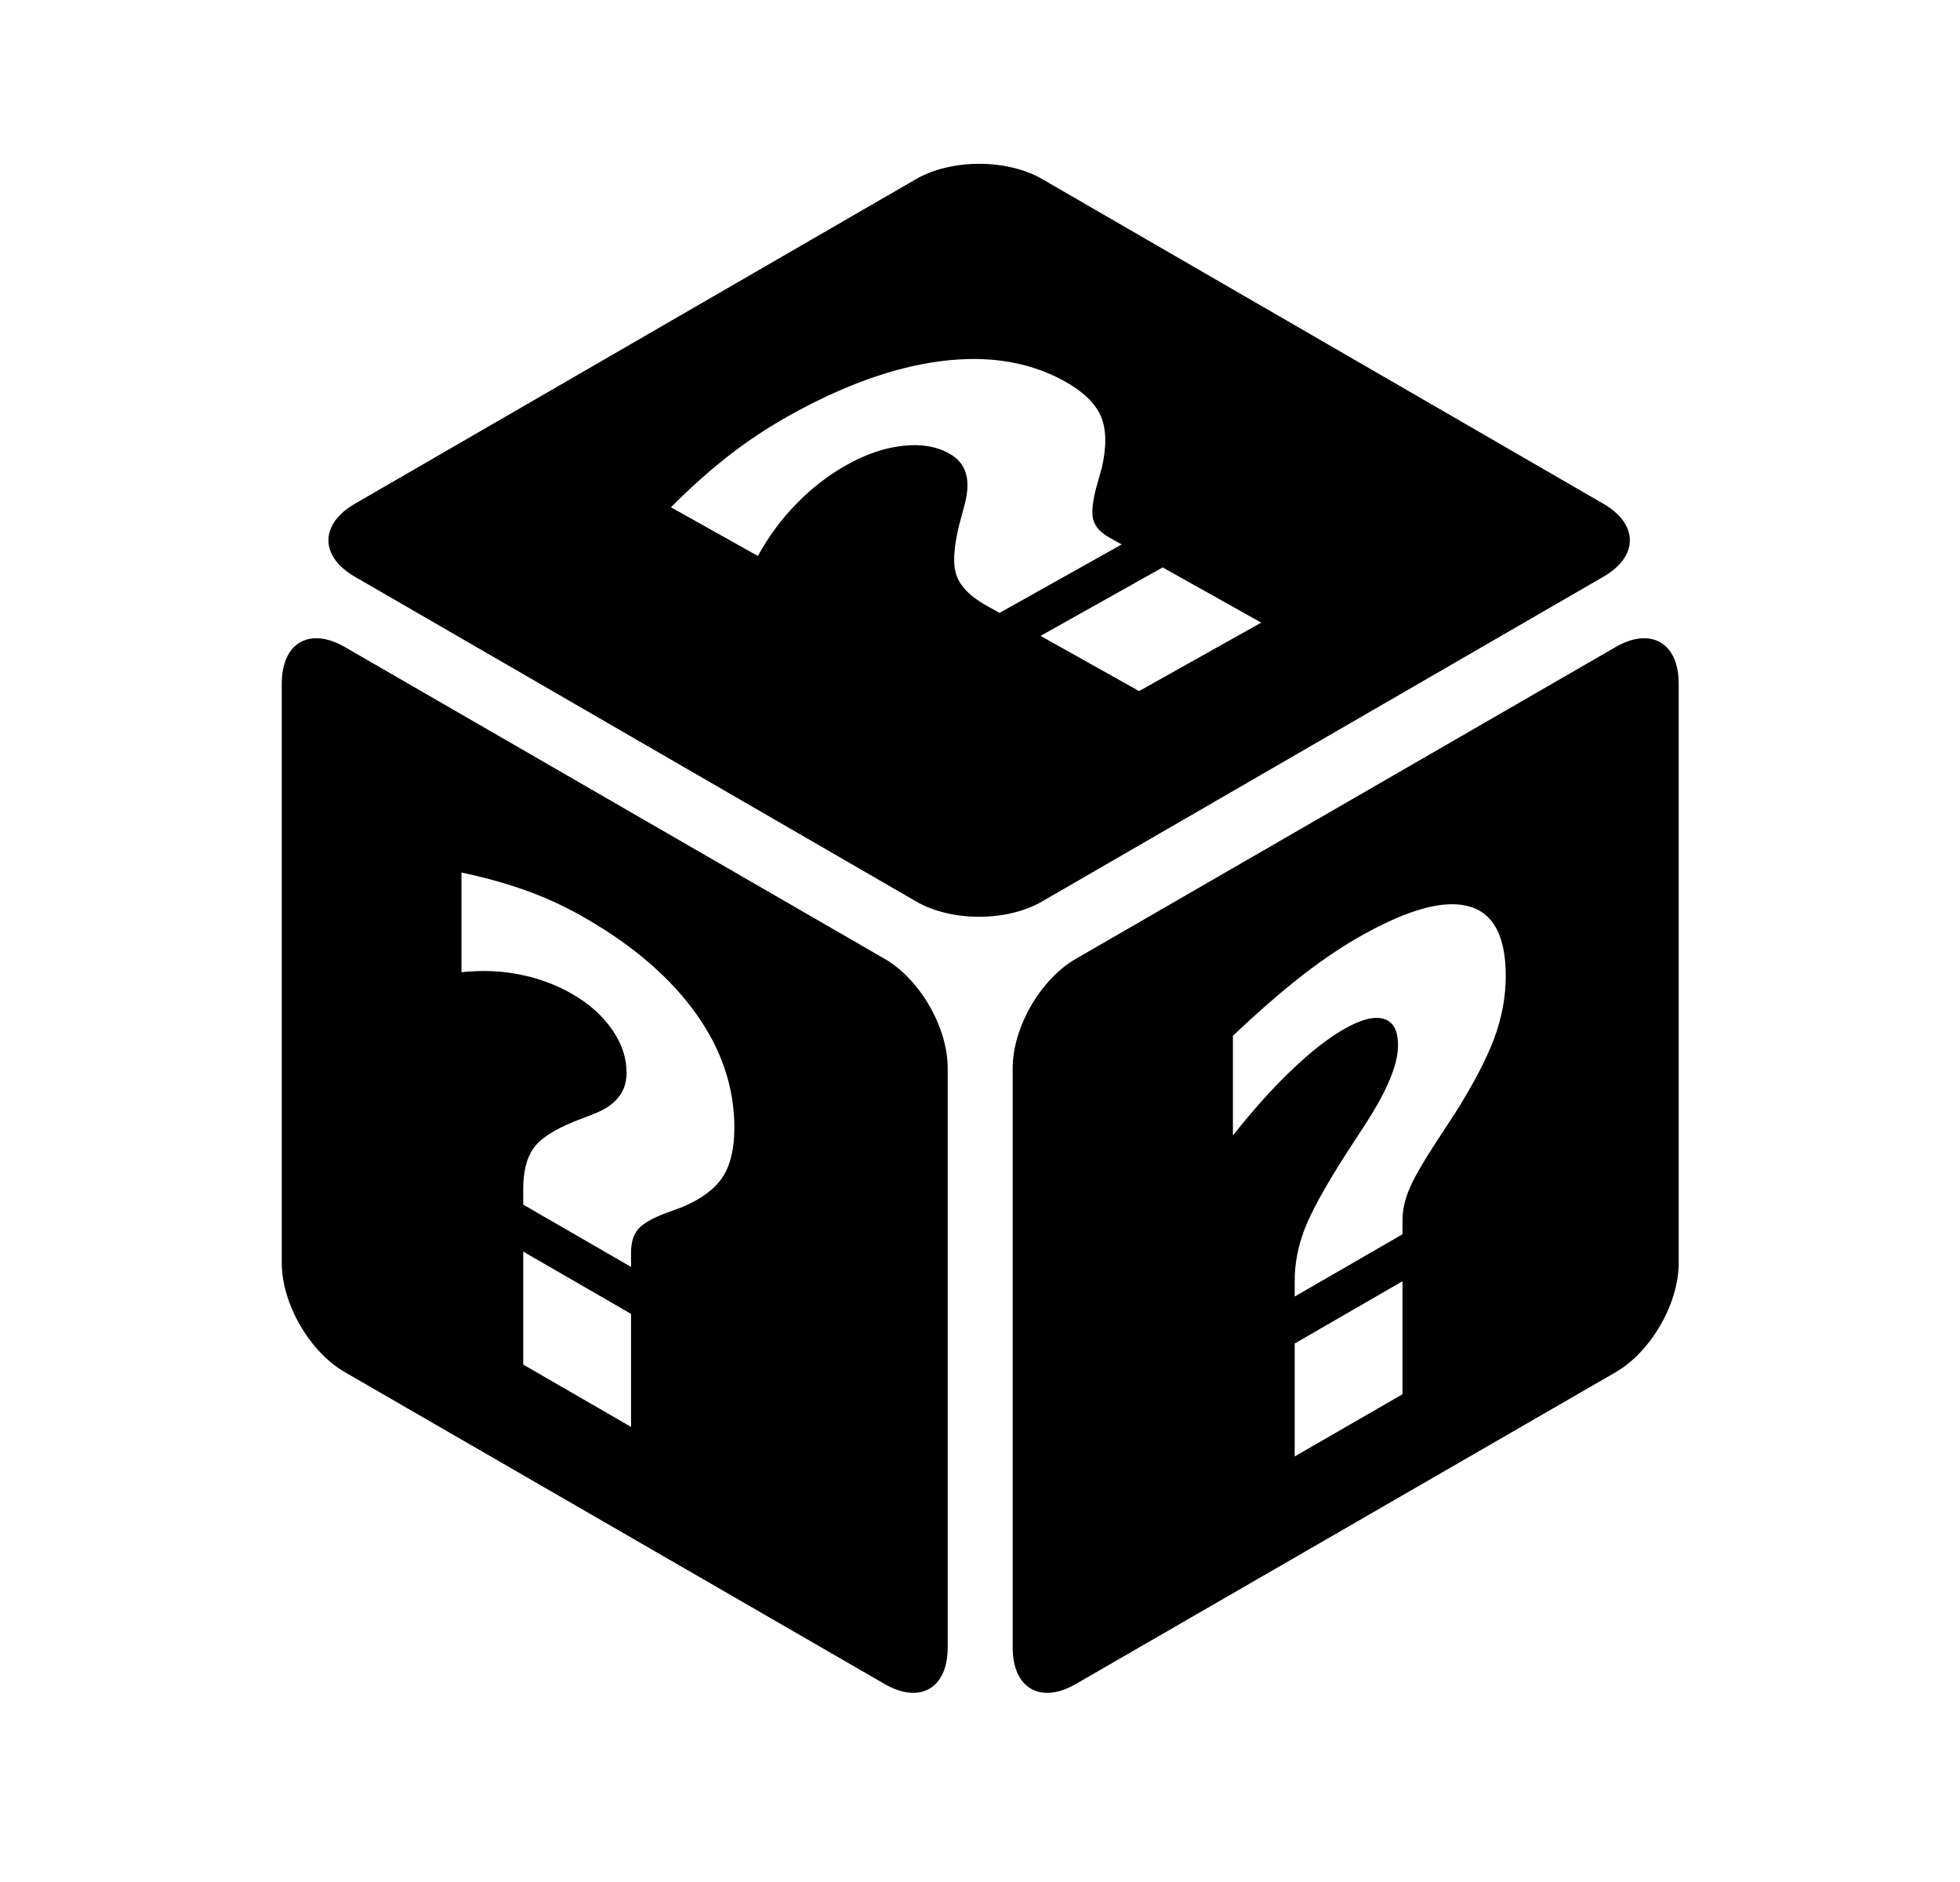 <svg width="25" height="24" viewBox="0 0 25 24" fill="none" xmlns="http://www.w3.org/2000/svg">
<path d="M12.489 2.089C12.2 2.089 11.91 2.154 11.686 2.283L4.525 6.425C4.077 6.685 4.077 7.095 4.525 7.354L11.686 11.496C12.134 11.756 12.844 11.756 13.292 11.496L20.453 7.354C20.901 7.095 20.901 6.685 20.453 6.425L13.292 2.283C13.068 2.153 12.778 2.089 12.489 2.089ZM12.45 4.578C12.873 4.583 13.253 4.679 13.59 4.868C13.82 4.998 13.972 5.145 14.043 5.311C14.112 5.475 14.116 5.692 14.055 5.961L13.98 6.228C13.931 6.42 13.92 6.557 13.949 6.641C13.976 6.724 14.042 6.795 14.148 6.854L14.307 6.943L12.749 7.816L12.576 7.719C12.383 7.611 12.26 7.489 12.206 7.353C12.151 7.215 12.16 6.996 12.234 6.696L12.306 6.427C12.347 6.266 12.351 6.135 12.318 6.032C12.287 5.928 12.218 5.845 12.11 5.785C11.945 5.692 11.747 5.659 11.518 5.685C11.285 5.71 11.045 5.791 10.798 5.93C10.565 6.061 10.353 6.224 10.163 6.42C9.97 6.615 9.805 6.839 9.667 7.09L8.558 6.469C8.807 6.219 9.052 6 9.293 5.812C9.533 5.625 9.788 5.456 10.055 5.306C10.757 4.913 11.41 4.679 12.014 4.604C12.158 4.586 12.304 4.577 12.45 4.578L12.45 4.578ZM14.83 7.236L16.087 7.94L14.529 8.813L13.272 8.109L14.83 7.236ZM4.047 8.139C3.778 8.132 3.594 8.342 3.594 8.715V16.107C3.594 16.625 3.949 17.239 4.398 17.498L11.285 21.476C11.734 21.735 12.088 21.53 12.088 21.012V13.62C12.088 13.102 11.734 12.487 11.285 12.228L4.398 8.251C4.272 8.178 4.153 8.142 4.047 8.139V8.139ZM20.959 8.139C20.853 8.142 20.734 8.178 20.608 8.251L13.721 12.228C13.272 12.487 12.917 13.102 12.917 13.62V21.012C12.917 21.53 13.272 21.735 13.721 21.476L20.608 17.499C21.057 17.239 21.412 16.625 21.412 16.107V8.715C21.412 8.342 21.228 8.132 20.959 8.139V8.139ZM5.886 11.127C6.193 11.192 6.474 11.27 6.728 11.363C6.982 11.455 7.228 11.57 7.463 11.706C8.082 12.063 8.554 12.471 8.879 12.928C9.204 13.383 9.367 13.868 9.367 14.383C9.367 14.648 9.317 14.857 9.218 15.01C9.119 15.161 8.95 15.287 8.712 15.389L8.468 15.479C8.295 15.547 8.182 15.617 8.129 15.688C8.076 15.757 8.049 15.852 8.049 15.974V16.156L6.674 15.362V15.164C6.674 14.943 6.716 14.771 6.8 14.65C6.884 14.525 7.06 14.409 7.329 14.3L7.573 14.206C7.718 14.149 7.823 14.078 7.889 13.992C7.958 13.907 7.992 13.803 7.992 13.679C7.992 13.49 7.931 13.308 7.809 13.132C7.687 12.954 7.517 12.802 7.299 12.676C7.093 12.557 6.871 12.475 6.632 12.428C6.394 12.38 6.145 12.37 5.886 12.398V11.127ZM18.521 11.531C18.592 11.531 18.658 11.539 18.719 11.554C19.044 11.634 19.206 11.931 19.206 12.446C19.206 12.711 19.157 12.977 19.058 13.244C18.959 13.509 18.79 13.831 18.552 14.208L18.308 14.58C18.135 14.847 18.022 15.047 17.969 15.18C17.916 15.311 17.889 15.437 17.889 15.558V15.74L16.514 16.534V16.336C16.514 16.114 16.556 15.895 16.64 15.676C16.724 15.455 16.9 15.135 17.169 14.715L17.413 14.34C17.558 14.116 17.663 13.923 17.729 13.761C17.798 13.597 17.832 13.453 17.832 13.329C17.832 13.14 17.771 13.028 17.649 12.993C17.527 12.956 17.357 13 17.139 13.126C16.933 13.245 16.711 13.419 16.473 13.648C16.234 13.875 15.985 14.152 15.726 14.48V13.209C16.033 12.918 16.314 12.673 16.568 12.472C16.822 12.272 17.067 12.104 17.303 11.967C17.806 11.677 18.212 11.531 18.521 11.531L18.521 11.531ZM6.674 15.961L8.049 16.755V18.196L6.674 17.402V15.961L6.674 15.961ZM17.889 16.339V17.78L16.514 18.573V17.133L17.889 16.339Z" fill="currentColor"/>
</svg>
